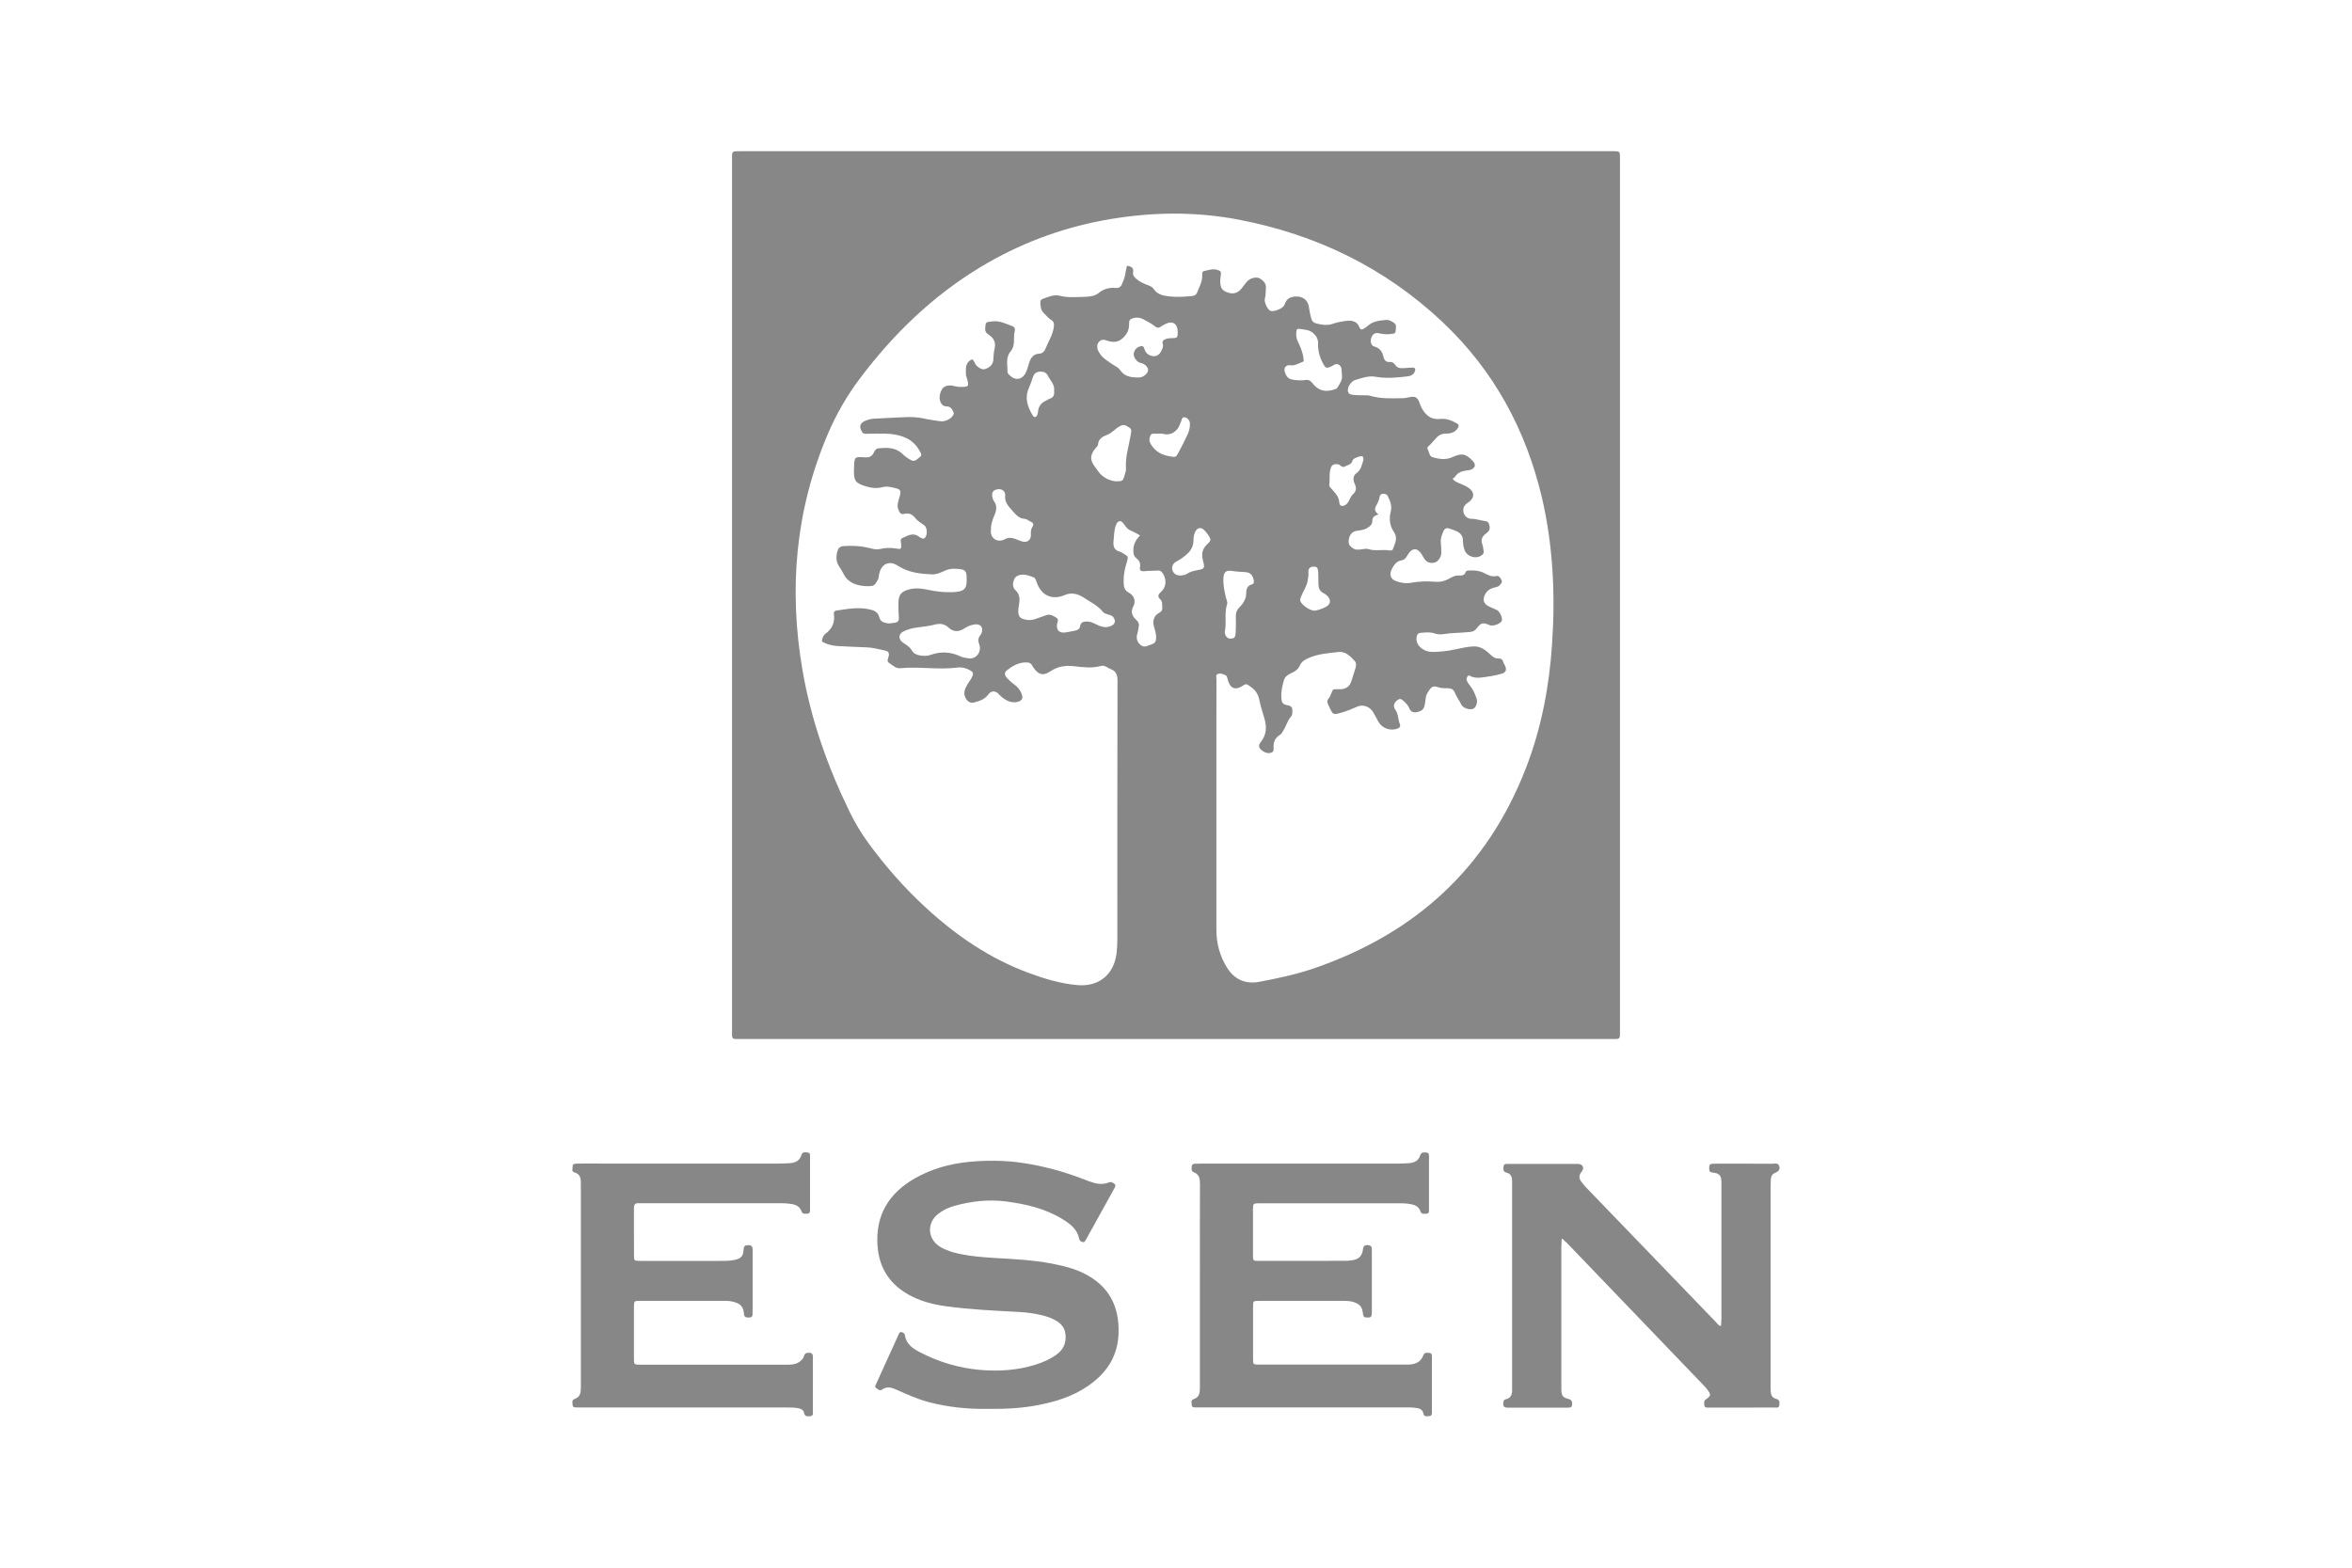 <svg xmlns="http://www.w3.org/2000/svg" xmlns:xlink="http://www.w3.org/1999/xlink" id="Capa_1" x="0px" y="0px" viewBox="0 0 300 200" style="enable-background:new 0 0 300 200;" xml:space="preserve"><style type="text/css">	.st0{fill:none;}	.st1{fill:#878787;}</style><g>	<path class="st1" d="M219.51,169.15c0.02-0.29,0.06-0.58,0.06-0.87c0-5.73,0-11.45,0-17.18c0-0.21,0.01-0.41-0.02-0.62  c-0.08-0.57-0.33-0.81-1.11-0.89c-0.37-0.04-0.43-0.21-0.43-0.5c0-0.31-0.01-0.61,0.42-0.62c0.18-0.01,0.35-0.01,0.53-0.01  c2.35,0,4.7-0.01,7.05,0.01c0.32,0,0.76-0.17,0.92,0.27c0.19,0.49-0.13,0.74-0.55,0.91c-0.33,0.13-0.48,0.42-0.51,0.77  c-0.02,0.29-0.03,0.59-0.03,0.88c0,8.48,0,16.97,0,25.45c0,0.23,0,0.47,0.01,0.7c0.02,0.48,0.17,0.89,0.68,1.01  c0.51,0.11,0.46,0.46,0.42,0.81c-0.04,0.4-0.38,0.3-0.62,0.3c-2.58,0.01-5.17,0.01-7.75,0.01c-0.23,0-0.47,0-0.7,0  c-0.21,0-0.45,0.01-0.48-0.27c-0.03-0.28-0.12-0.56,0.2-0.79c0.65-0.47,0.66-0.58,0.19-1.22c-0.14-0.19-0.3-0.36-0.46-0.53  c-5.81-6.06-11.63-12.12-17.44-18.17c-0.12-0.13-0.26-0.23-0.4-0.34c-0.03-0.12-0.12-0.2-0.23-0.2c-0.09,0-0.1,0.11-0.07,0.19  c-0.01,0.26-0.04,0.53-0.04,0.79c0,5.96,0,11.92,0,17.88c0,0.12,0,0.23,0,0.35c0.03,0.78,0.15,1.01,0.89,1.2  c0.42,0.11,0.5,0.31,0.49,0.68c-0.01,0.29-0.13,0.43-0.42,0.43c-0.09,0-0.18,0.01-0.26,0.01c-2.47,0-4.93,0-7.4,0  c-0.65,0-0.76-0.14-0.69-0.69c0.02-0.19,0.08-0.34,0.29-0.38c0.69-0.15,0.84-0.65,0.82-1.26c-0.01-0.21,0-0.41,0-0.62  c0-8.42,0-16.85,0-25.27c0-0.23,0-0.47,0-0.7c0-0.52-0.16-0.94-0.72-1.07c-0.45-0.11-0.4-0.44-0.38-0.76  c0.03-0.39,0.34-0.35,0.6-0.35c2.96-0.01,5.93-0.01,8.89,0c0.62,0,0.89,0.51,0.47,1.01c-0.46,0.56-0.27,0.96,0.07,1.4  c0.21,0.28,0.45,0.54,0.7,0.79c5.44,5.65,10.87,11.29,16.32,16.93c0.2,0.21,0.35,0.48,0.67,0.55c0,0,0.01,0.06,0.01,0.06  L219.51,169.15z"></path>	<path class="st1" d="M125.96,179.74c-2.42,0.03-5.01-0.19-7.56-0.88c-1.34-0.36-2.6-0.92-3.86-1.48c-0.67-0.3-1.34-0.63-2.07-0.08  c-0.26,0.19-0.49-0.08-0.7-0.21c-0.25-0.16-0.09-0.37-0.01-0.55c0.94-2.09,1.89-4.17,2.84-6.25c0.07-0.15,0.12-0.37,0.33-0.35  c0.24,0.02,0.45,0.15,0.49,0.42c0.18,1.13,1.02,1.69,1.91,2.15c2.42,1.26,5.01,2.03,7.72,2.26c2.38,0.2,4.75,0.05,7.06-0.68  c0.96-0.3,1.87-0.71,2.68-1.3c0.79-0.58,1.17-1.36,1.13-2.35c-0.04-0.8-0.37-1.4-1.03-1.84c-0.65-0.42-1.37-0.67-2.12-0.84  c-0.89-0.2-1.79-0.33-2.7-0.38c-3.13-0.17-6.28-0.3-9.39-0.73c-1.73-0.24-3.45-0.68-4.99-1.6c-2.32-1.37-3.56-3.4-3.76-6.1  c-0.28-3.92,1.44-6.73,4.78-8.63c2.12-1.21,4.44-1.85,6.86-2.09c2.28-0.22,4.58-0.21,6.85,0.13c2.65,0.39,5.22,1.09,7.71,2.05  c0.27,0.11,0.55,0.22,0.82,0.31c0.82,0.29,1.64,0.48,2.49,0.13c0.29-0.12,0.51,0.01,0.71,0.19c0.24,0.22,0.06,0.43-0.05,0.63  c-1.19,2.16-2.38,4.32-3.58,6.47c-0.1,0.17-0.18,0.39-0.45,0.31c-0.21-0.06-0.37-0.16-0.42-0.4c-0.23-1.21-1.1-1.88-2.07-2.48  c-2.22-1.39-4.7-1.95-7.24-2.29c-2.21-0.29-4.39-0.04-6.54,0.54c-0.77,0.21-1.49,0.54-2.12,1.03c-1.53,1.19-1.38,3.28,0.3,4.25  c0.77,0.45,1.61,0.7,2.48,0.88c1.47,0.3,2.96,0.42,4.46,0.51c2.43,0.14,4.87,0.26,7.26,0.72c1.38,0.27,2.75,0.59,4.03,1.22  c3.21,1.58,4.59,4.2,4.46,7.71c-0.09,2.52-1.17,4.5-3.09,6.07c-1.96,1.61-4.26,2.45-6.7,2.95  C130.68,179.64,128.42,179.77,125.96,179.74z"></path>	<path class="st1" d="M87.08,148.45c4.05,0,8.1,0,12.16,0c0.5,0,1-0.03,1.5-0.06c0.7-0.04,1.26-0.3,1.48-1.03  c0.14-0.45,0.48-0.35,0.79-0.33c0.33,0.02,0.31,0.3,0.31,0.53c0,2.26,0,4.52,0,6.78c0,0.24-0.01,0.5-0.34,0.49  c-0.27,0-0.6,0.12-0.74-0.28c-0.23-0.69-0.8-0.89-1.44-0.97c-0.38-0.05-0.76-0.08-1.14-0.08c-5.93,0-11.86,0-17.79,0  c-0.15,0-0.29,0.01-0.44,0c-0.42-0.02-0.57,0.19-0.57,0.59c0.01,2.06-0.01,4.11,0.01,6.17c0,0.58,0.05,0.6,0.8,0.6  c2.97,0.01,5.93,0,8.9,0c0.7,0,1.41,0.01,2.11-0.01c0.32-0.01,0.65-0.04,0.96-0.1c0.88-0.19,1.16-0.46,1.21-1.36  c0.03-0.46,0.22-0.53,0.59-0.54c0.43-0.01,0.56,0.2,0.56,0.59c0,2.38,0,4.76,0,7.13c0,0.35,0,0.7-0.01,1.06  c0,0.27-0.09,0.46-0.41,0.45c-0.29-0.01-0.61,0.06-0.67-0.37c-0.02-0.17-0.04-0.35-0.08-0.52c-0.11-0.46-0.38-0.78-0.83-0.96  c-0.44-0.18-0.9-0.27-1.37-0.27c-3.67,0-7.34-0.01-11.01,0c-0.73,0-0.75,0.02-0.76,0.74c-0.01,2.2-0.01,4.4,0,6.61  c0,0.77,0.02,0.79,0.79,0.79c3.05,0.01,6.11,0,9.16,0c3.2,0,6.4,0,9.6,0c0.47,0,0.94-0.01,1.37-0.25c0.37-0.21,0.68-0.48,0.79-0.9  c0.08-0.29,0.26-0.35,0.52-0.37c0.39-0.02,0.61,0.1,0.6,0.54c-0.02,0.59,0,1.17,0,1.76c0,1.7,0,3.41-0.01,5.11  c0,0.27,0.11,0.63-0.34,0.68c-0.37,0.04-0.7,0.05-0.79-0.45c-0.07-0.35-0.36-0.49-0.71-0.56c-0.52-0.11-1.05-0.1-1.58-0.1  c-8.63,0-17.27,0-25.9,0c-0.26,0-0.53,0.01-0.79-0.01c-0.23-0.01-0.51,0.04-0.53-0.31c-0.01-0.27-0.15-0.63,0.24-0.76  c0.74-0.25,0.81-0.82,0.81-1.48c-0.01-5.49-0.01-10.98,0-16.47c0-3.17-0.01-6.34,0-9.51c0-0.65-0.04-1.24-0.82-1.45  c-0.41-0.11-0.22-0.49-0.23-0.75c-0.02-0.32,0.24-0.36,0.48-0.37c0.26-0.01,0.53-0.01,0.79-0.01  C78.57,148.45,82.82,148.45,87.08,148.45z"></path>	<path class="st1" d="M165.99,148.45c4.08,0,8.16,0,12.24,0c0.5,0,1-0.03,1.49-0.06c0.66-0.04,1.21-0.3,1.42-0.98  c0.14-0.44,0.45-0.39,0.77-0.38c0.39,0.02,0.36,0.32,0.36,0.58c0,2.23,0,4.46,0,6.69c0,0.22,0.04,0.52-0.3,0.53  c-0.3,0.01-0.65,0.14-0.8-0.31c-0.2-0.61-0.72-0.81-1.29-0.91c-0.44-0.08-0.87-0.1-1.32-0.1c-5.9,0-11.8,0-17.7,0  c-0.12,0-0.24,0-0.35,0c-0.65,0.03-0.68,0.04-0.69,0.72c-0.01,1.97-0.01,3.93,0,5.9c0,0.72,0.02,0.73,0.75,0.73  c3.7,0,7.4,0,11.1-0.01c0.26,0,0.53-0.04,0.79-0.07c0.79-0.1,1.27-0.5,1.38-1.34c0.06-0.54,0.28-0.65,0.76-0.58  c0.25,0.04,0.36,0.17,0.37,0.41c0.01,0.18,0.01,0.35,0.01,0.53c0,2.47,0,4.93,0,7.4c0,0.15-0.01,0.29-0.01,0.44  c0,0.28-0.11,0.45-0.41,0.44c-0.28-0.01-0.62,0.08-0.69-0.35c-0.07-0.5-0.12-1.01-0.59-1.32c-0.53-0.36-1.14-0.45-1.77-0.45  c-3.64,0-7.28-0.01-10.92,0c-0.74,0-0.76,0.02-0.76,0.72c-0.01,2.23-0.01,4.46,0,6.69c0,0.7,0.02,0.72,0.76,0.72  c6.31,0,12.62,0,18.94,0c0.92,0,1.68-0.26,2.03-1.21c0.14-0.38,0.46-0.3,0.74-0.28c0.39,0.02,0.34,0.34,0.34,0.59  c0.01,2.05,0,4.11,0,6.16c0,0.26,0,0.53,0,0.79c0,0.24,0.01,0.5-0.33,0.52c-0.28,0.01-0.65,0.13-0.73-0.27  c-0.14-0.69-0.67-0.75-1.2-0.8c-0.5-0.05-1-0.04-1.5-0.04c-8.51,0-17.03,0-25.54,0c-0.26,0-0.53,0.01-0.79,0  c-0.23-0.01-0.52,0.04-0.54-0.29c-0.02-0.27-0.15-0.64,0.23-0.76c0.8-0.26,0.81-0.89,0.81-1.56c-0.01-4.9,0-9.8,0-14.71  c0-3.73-0.01-7.46,0.01-11.18c0-0.66-0.08-1.23-0.79-1.5c-0.37-0.14-0.28-0.47-0.26-0.76c0.03-0.32,0.29-0.32,0.53-0.33  c0.23-0.01,0.47-0.01,0.7-0.01C157.48,148.45,161.73,148.45,165.99,148.45z"></path>	<path class="st1" d="M206.63,20.55c0-1.38,0.11-1.26-1.3-1.26c-36.88,0-73.76,0-110.64,0c-1.47,0-1.32-0.12-1.32,1.34  c0,36.85,0,73.69,0,110.54c0,1.57-0.16,1.38,1.35,1.38c18.41,0,36.82,0,55.23,0c18.47,0,36.94,0,55.41,0  c1.39,0,1.27,0.16,1.27-1.28C206.63,94.36,206.63,57.46,206.63,20.55z M147.99,76.46c0.32,0.3,0.23,0.7,0.26,1.08  c0.04,0.46-0.31,0.58-0.6,0.77c-0.48,0.33-0.66,0.98-0.45,1.65c0.14,0.45,0.26,0.89,0.27,1.37c0.01,0.44-0.14,0.74-0.57,0.87  c-0.46,0.14-0.92,0.49-1.4,0.1c-0.47-0.39-0.62-0.9-0.42-1.5c0.09-0.28,0.11-0.57,0.17-0.86c0.07-0.35-0.03-0.6-0.31-0.85  c-0.56-0.49-0.76-1.06-0.36-1.79c0.31-0.57,0.08-1.33-0.54-1.65c-0.64-0.33-0.71-0.81-0.72-1.44c-0.02-0.87,0.15-1.68,0.41-2.5  c0.22-0.7,0.18-0.73-0.47-1.11c-0.13-0.07-0.25-0.18-0.39-0.21c-0.82-0.19-0.91-0.76-0.83-1.47c0.08-0.7,0.05-1.41,0.36-2.07  c0.21-0.43,0.59-0.48,0.86-0.11c0.59,0.8,0.59,0.79,1.35,1.13c0.24,0.11,0.46,0.24,0.8,0.43c-0.53,0.58-0.85,1.14-0.85,1.87  c0,0.4,0.02,0.75,0.36,1.02c0.36,0.29,0.59,0.63,0.49,1.14c-0.08,0.41,0.1,0.58,0.54,0.54c0.55-0.06,1.11-0.04,1.67-0.08  c0.38-0.03,0.59,0.15,0.76,0.46c0.44,0.78,0.36,1.7-0.31,2.28C147.71,75.85,147.62,76.11,147.99,76.46z M134.77,78.83  c-0.38-0.24-0.78-0.53-1.31-0.35c-0.5,0.17-0.99,0.35-1.49,0.52c-0.45,0.15-0.87,0.12-1.29,0.02c-0.65-0.15-0.84-0.46-0.79-1.3  c0.02-0.13,0.05-0.42,0.1-0.71c0.11-0.64,0.06-1.22-0.45-1.7c-0.44-0.4-0.37-0.95-0.19-1.39c0.16-0.4,0.6-0.6,1.09-0.61  c0.49-0.01,0.91,0.17,1.36,0.33c0.26,0.09,0.31,0.31,0.39,0.54c0.63,1.92,2.11,2.39,3.62,1.73c0.82-0.36,1.7-0.16,2.42,0.33  c0.84,0.57,1.8,1,2.45,1.82c0.19,0.24,0.51,0.27,0.78,0.37c0.19,0.07,0.4,0.11,0.53,0.29c0.39,0.52,0.24,0.95-0.38,1.18  c-0.75,0.28-1.38-0.05-2.01-0.35c-0.33-0.16-0.63-0.26-1-0.26c-0.43,0-0.75,0.11-0.83,0.59c-0.06,0.38-0.33,0.52-0.68,0.58  c-0.4,0.07-0.8,0.18-1.21,0.23c-0.79,0.08-1.13-0.28-1.06-1.03C134.87,79.37,135.08,79.02,134.77,78.83z M126.77,63.92  c-0.1-0.14-0.15-0.32-0.19-0.49c-0.14-0.62,0.1-0.94,0.74-1.02c0.49-0.06,0.95,0.29,0.89,0.81c-0.08,0.81,0.37,1.33,0.84,1.84  c0.46,0.51,0.87,1.1,1.69,1.14c0.24,0.01,0.45,0.24,0.7,0.34c0.37,0.14,0.44,0.38,0.24,0.68c-0.2,0.32-0.21,0.65-0.19,1.01  c0.03,0.68-0.49,1.05-1.15,0.84c-0.31-0.1-0.6-0.24-0.9-0.34c-0.43-0.14-0.83-0.18-1.26,0.06c-0.97,0.53-1.96-0.17-1.78-1.21  c-0.03-0.66,0.2-1.3,0.47-1.92C127.12,65.05,127.19,64.48,126.77,63.92z M133.87,50.87c-0.14,0.04-0.25,0.16-0.38,0.21  c-0.65,0.27-1.04,0.73-1.09,1.45c-0.01,0.12-0.04,0.23-0.08,0.34c-0.05,0.13-0.09,0.29-0.25,0.33c-0.17,0.04-0.27-0.09-0.35-0.21  c-0.66-1.09-1.05-2.22-0.49-3.48c0.2-0.45,0.37-0.92,0.52-1.4c0.15-0.46,0.45-0.67,0.9-0.7c0.44-0.02,0.8,0.1,1.02,0.54  c0.3,0.62,0.9,1.11,0.78,1.91C134.51,50.33,134.41,50.72,133.87,50.87z M148.31,43.89c0.1,0.35-0.06,0.62-0.2,0.91  c-0.2,0.42-0.55,0.66-0.97,0.64c-0.44-0.02-0.84-0.24-1.07-0.66c-0.15-0.27-0.09-0.76-0.66-0.59c-0.42,0.13-0.74,0.46-0.8,0.93  c-0.06,0.47,0.42,1.11,0.91,1.19c0.51,0.09,0.98,0.58,0.92,0.96c-0.06,0.4-0.61,0.85-1.06,0.88c-0.12,0.01-0.23,0-0.45,0  c-0.74-0.02-1.53-0.14-2.05-0.93c-0.23-0.35-0.64-0.5-0.98-0.74c-0.53-0.37-1.1-0.68-1.5-1.21c-0.17-0.23-0.34-0.47-0.41-0.77  c-0.08-0.37-0.04-0.67,0.26-0.96c0.29-0.27,0.57-0.21,0.89-0.1c1.12,0.36,1.75,0.18,2.44-0.71c0.33-0.43,0.47-0.96,0.44-1.49  c-0.02-0.43,0.18-0.55,0.52-0.65c0.45-0.13,0.87-0.08,1.27,0.13c0.52,0.28,1.04,0.54,1.5,0.91c0.27,0.22,0.51,0.23,0.79,0.03  c0.19-0.14,0.4-0.25,0.61-0.35c0.85-0.41,1.48-0.01,1.51,0.96c0,0.15,0,0.29-0.01,0.44c-0.01,0.29-0.15,0.42-0.44,0.42  c-0.35,0-0.7,0.01-1.04,0.11C148.4,43.36,148.2,43.52,148.31,43.89z M140.05,56.74c0.06-0.79,0.58-1.04,1.22-1.29  c0.6-0.23,1-0.8,1.59-1.09c0.27-0.13,0.51-0.21,0.82-0.03c0.69,0.39,0.68,0.41,0.53,1.25c-0.24,1.38-0.69,2.73-0.59,4.16  c0.02,0.33-0.1,0.64-0.19,0.94c-0.21,0.71-0.25,0.73-1.21,0.72c-0.73-0.11-1.57-0.46-2.15-1.28c-0.14-0.19-0.27-0.39-0.41-0.57  c-0.65-0.8-0.64-1.51,0.04-2.32C139.83,57.07,140.03,56.91,140.05,56.74z M146.8,56.69c-0.23-0.37-0.24-0.7-0.09-1.07  c0.16-0.42,0.53-0.27,0.83-0.29c0.2-0.02,0.41,0,0.72,0c0.7,0.2,1.4,0.06,1.94-0.63c0.23-0.29,0.3-0.63,0.45-0.94  c0.1-0.21,0.07-0.57,0.46-0.52c0.36,0.05,0.66,0.43,0.67,0.78c0.01,0.48-0.09,0.94-0.28,1.36c-0.37,0.8-0.77,1.58-1.18,2.35  c-0.34,0.63-0.35,0.61-1.1,0.49C148.19,58.05,147.36,57.61,146.8,56.69z M153.97,69.44c-0.72,0.66-0.72,1.4-0.49,2.24  c0.2,0.75,0.13,0.9-0.59,1.03c-0.56,0.09-1.07,0.2-1.55,0.53c-0.22,0.15-0.56,0.14-0.78,0.19c-0.57-0.02-0.91-0.28-1.03-0.75  c-0.1-0.4,0.09-0.83,0.56-1.07c0.53-0.27,0.99-0.61,1.42-1.02c0.48-0.46,0.7-1,0.72-1.64c0.01-0.36,0.04-0.7,0.18-1.03  c0.28-0.64,0.81-0.73,1.27-0.21c0.14,0.15,0.27,0.31,0.39,0.48C154.49,68.81,154.53,68.93,153.97,69.44z M197.97,82.16  c-0.36,5.42-1.36,10.71-3.32,15.79c-4.94,12.8-14.13,21.13-27,25.57c-2.28,0.79-4.63,1.28-6.99,1.73c-1.77,0.34-3.19-0.26-4.15-1.8  c-0.93-1.48-1.36-3.11-1.36-4.85c0-8.66,0-17.32,0-25.99c0-1.97,0-3.93,0.01-5.9c0-0.25-0.13-0.6,0.16-0.72  c0.33-0.14,0.69,0.01,1.01,0.16c0.15,0.07,0.18,0.22,0.22,0.36c0.05,0.17,0.09,0.34,0.15,0.51c0.3,0.8,0.89,1.01,1.62,0.58  c0.73-0.43,0.57-0.42,1.29,0.08c0.59,0.42,0.89,0.95,1.03,1.66c0.16,0.8,0.43,1.57,0.65,2.36c0.29,1.04,0.26,2.03-0.44,2.92  c-0.25,0.32-0.41,0.63-0.03,1c0.44,0.42,1,0.59,1.42,0.36c0.23-0.12,0.22-0.34,0.21-0.54c-0.05-0.73,0.17-1.31,0.84-1.71  c0.18-0.11,0.29-0.36,0.42-0.56c0.36-0.56,0.5-1.24,0.97-1.76c0.18-0.19,0.16-0.49,0.17-0.76c0-0.38-0.15-0.58-0.55-0.66  c-0.7-0.14-0.81-0.28-0.86-0.98c-0.06-0.77,0.12-1.52,0.33-2.25c0.14-0.47,0.58-0.74,1.01-0.92c0.49-0.2,0.84-0.53,1.05-1  c0.21-0.46,0.6-0.66,1.04-0.87c1.23-0.56,2.56-0.64,3.86-0.79c0.88-0.1,1.51,0.53,2.06,1.14c0.22,0.24,0.21,0.6,0.1,0.93  c-0.18,0.56-0.35,1.12-0.53,1.68c-0.22,0.67-0.71,0.98-1.39,1c-0.21,0.01-0.41-0.01-0.62,0c-0.11,0.01-0.29,0.01-0.33,0.08  c-0.21,0.34-0.27,0.76-0.55,1.09c-0.31,0.36-0.11,0.69,0.06,1.05c0.52,1.1,0.49,1.07,1.66,0.74c0.65-0.19,1.27-0.44,1.88-0.72  c0.8-0.37,1.73,0,2.14,0.79c0.2,0.39,0.41,0.78,0.63,1.16c0.49,0.81,1.49,1.15,2.37,0.85c0.29-0.1,0.47-0.29,0.34-0.59  c-0.24-0.59-0.17-1.27-0.57-1.83c-0.26-0.36-0.25-0.77,0.12-1.11c0.39-0.35,0.56-0.36,0.96,0.02c0.28,0.26,0.55,0.53,0.7,0.9  c0.17,0.42,0.48,0.58,0.91,0.5c0.48-0.09,0.92-0.27,1.03-0.81c0.07-0.32,0.11-0.64,0.15-0.96c0.04-0.33,0.16-0.62,0.35-0.89  c0.45-0.67,0.59-0.74,1.38-0.49c0.35,0.11,0.7,0.09,1.04,0.09c0.45,0,0.77,0.11,0.96,0.59c0.2,0.51,0.56,0.96,0.79,1.47  c0.2,0.46,1.05,0.75,1.52,0.57c0.36-0.13,0.63-0.81,0.45-1.31c-0.2-0.58-0.43-1.15-0.83-1.64c-0.15-0.18-0.29-0.37-0.39-0.58  c-0.11-0.23-0.06-0.48,0.11-0.66c0.15-0.16,0.32,0.03,0.48,0.09c0.4,0.14,0.79,0.16,1.21,0.11c0.87-0.11,1.75-0.23,2.59-0.48  c0.56-0.16,0.7-0.47,0.48-0.99c-0.08-0.19-0.21-0.36-0.26-0.55c-0.09-0.3-0.25-0.42-0.57-0.41c-0.45,0.02-0.74-0.19-1.09-0.53  c-0.58-0.54-1.22-1.08-2.21-1.01c-1.3,0.09-2.53,0.52-3.82,0.63c-0.53,0.04-1.06,0.1-1.58,0.06c-0.84-0.07-1.89-0.76-1.78-1.8  c0.04-0.36,0.15-0.6,0.57-0.63c0.59-0.04,1.17-0.12,1.74,0.08c0.34,0.12,0.7,0.15,1.04,0.1c1.16-0.19,2.34-0.16,3.51-0.29  c0.34-0.04,0.58-0.15,0.8-0.44c0.62-0.78,0.76-0.79,1.72-0.41c0.4,0.16,1.37-0.21,1.5-0.58c0.12-0.31-0.25-1.18-0.6-1.35  c-0.34-0.17-0.7-0.3-1.04-0.47c-0.68-0.33-0.84-0.83-0.51-1.51c0.24-0.49,0.64-0.75,1.14-0.89c0.25-0.07,0.53-0.08,0.72-0.3  c0.17-0.19,0.41-0.39,0.25-0.68c-0.14-0.25-0.29-0.57-0.65-0.5c-0.6,0.13-1.06-0.12-1.56-0.38c-0.55-0.29-1.18-0.35-1.8-0.33  c-0.21,0.01-0.49-0.01-0.55,0.19c-0.17,0.5-0.56,0.46-0.94,0.45c-0.47-0.01-0.85,0.22-1.23,0.43c-0.55,0.31-1.11,0.43-1.76,0.37  c-0.99-0.08-1.99-0.06-2.98,0.12c-0.68,0.13-1.35,0.03-1.99-0.2c-0.63-0.22-0.87-0.78-0.6-1.38c0.27-0.6,0.6-1.16,1.33-1.28  c0.48-0.08,0.63-0.49,0.85-0.82c0.52-0.79,1.16-0.78,1.68,0.03c0.09,0.15,0.17,0.31,0.27,0.46c0.36,0.6,0.79,0.78,1.46,0.6  c0.36-0.09,0.77-0.67,0.79-1.17c0.01-0.44-0.01-0.88-0.06-1.32c-0.06-0.55,0.13-1.04,0.35-1.52c0.14-0.31,0.39-0.43,0.72-0.31  c0.31,0.1,0.62,0.2,0.91,0.33c0.52,0.23,0.85,0.6,0.84,1.21c0,0.41,0.07,0.82,0.21,1.21c0.33,0.89,1.57,1.21,2.27,0.59  c0.15-0.13,0.19-0.29,0.16-0.47c-0.05-0.29-0.07-0.59-0.17-0.86c-0.22-0.6-0.02-1,0.46-1.36c0.5-0.37,0.57-0.64,0.41-1.19  c-0.07-0.24-0.19-0.38-0.48-0.41c-0.6-0.06-1.17-0.29-1.8-0.29c-0.51,0-0.91-0.41-0.99-0.85c-0.1-0.52,0.08-0.87,0.53-1.18  c0.99-0.66,0.93-1.47-0.11-2.07c-0.3-0.18-0.64-0.28-0.96-0.44c-0.28-0.14-0.62-0.21-0.84-0.58c0.13-0.1,0.25-0.16,0.31-0.25  c0.36-0.58,0.93-0.73,1.55-0.81c0.17-0.02,0.36-0.04,0.51-0.11c0.53-0.23,0.61-0.64,0.21-1.07c-0.92-0.98-1.44-1.05-2.63-0.5  c-0.8,0.37-1.67,0.25-2.49,0.01c-0.46-0.13-0.44-0.66-0.64-1c-0.17-0.29,0.17-0.45,0.34-0.64c0.23-0.26,0.48-0.51,0.71-0.78  c0.34-0.4,0.73-0.6,1.29-0.6c0.58,0,1.16-0.15,1.51-0.72c0.15-0.25,0.13-0.43-0.13-0.58c-0.65-0.37-1.35-0.66-2.09-0.57  c-1.18,0.13-1.86-0.42-2.4-1.39c-0.27-0.48-0.33-1.19-0.8-1.38c-0.43-0.18-1.02,0.11-1.55,0.12c-1.44,0.03-2.88,0.1-4.29-0.32  c-0.25-0.07-0.52-0.04-0.79-0.05c-0.35-0.01-0.71,0.01-1.06-0.03c-0.34-0.03-0.8-0.03-0.9-0.41c-0.09-0.35,0.04-0.75,0.31-1.06  c0.16-0.18,0.32-0.36,0.55-0.43c0.87-0.25,1.7-0.6,2.66-0.43c1.37,0.24,2.75,0.11,4.12-0.06c0.43-0.05,0.72-0.25,0.88-0.63  c0.12-0.27,0.03-0.48-0.29-0.48c-0.38,0-0.76,0.05-1.14,0.07c-0.43,0.03-0.82-0.01-1.08-0.42c-0.15-0.23-0.38-0.4-0.66-0.37  c-0.55,0.07-0.76-0.29-0.85-0.7c-0.15-0.66-0.48-1.08-1.16-1.27c-0.41-0.12-0.54-0.61-0.38-1.1c0.14-0.45,0.47-0.69,0.92-0.6  c0.52,0.11,1.04,0.19,1.57,0.1c0.25-0.04,0.59,0.01,0.61-0.36c0.02-0.36,0.19-0.79-0.2-1.06c-0.31-0.21-0.64-0.41-1.06-0.37  c-0.82,0.09-1.64,0.15-2.29,0.76c-0.13,0.12-0.29,0.2-0.43,0.31c-0.26,0.2-0.49,0.21-0.63-0.12c-0.39-0.97-1.19-0.9-1.99-0.79  c-0.46,0.07-0.93,0.17-1.37,0.32c-0.73,0.26-1.44,0.15-2.16-0.04c-0.33-0.09-0.5-0.25-0.6-0.56c-0.16-0.51-0.25-1.02-0.33-1.55  c-0.13-0.9-0.82-1.37-1.7-1.32c-0.75,0.04-1.18,0.34-1.41,1.05c-0.16,0.47-1.34,0.94-1.79,0.78c-0.36-0.13-0.84-1.12-0.71-1.57  c0.13-0.43,0.09-0.87,0.13-1.31c0.06-0.63-0.33-0.99-0.79-1.26c-0.43-0.25-1.23-0.03-1.59,0.37c-0.25,0.29-0.48,0.59-0.71,0.9  c-0.47,0.6-1.07,0.78-1.78,0.53c-0.73-0.25-0.96-0.61-0.95-1.48c0-0.2,0.02-0.41,0.05-0.61c0.09-0.56,0.04-0.67-0.47-0.81  c-0.56-0.16-1.1,0.05-1.64,0.16c-0.26,0.05-0.25,0.31-0.24,0.51c0.03,0.8-0.35,1.47-0.63,2.18c-0.12,0.31-0.3,0.46-0.64,0.49  c-1,0.12-1.99,0.16-2.99,0.05c-0.78-0.09-1.5-0.26-1.97-0.98c-0.2-0.31-0.58-0.39-0.9-0.52c-0.46-0.19-0.91-0.4-1.29-0.74  c-0.26-0.23-0.46-0.46-0.4-0.82c0.1-0.58-0.22-0.78-0.79-0.83c-0.08,0.41-0.18,0.82-0.25,1.24c-0.06,0.35-0.22,0.67-0.34,1  c-0.15,0.42-0.4,0.62-0.85,0.58c-0.81-0.07-1.51,0.1-2.19,0.66c-0.5,0.41-1.26,0.47-1.93,0.48c-1,0.02-2,0.11-2.98-0.14  c-0.81-0.2-1.49,0.15-2.21,0.4c-0.23,0.08-0.3,0.25-0.29,0.48c0.02,0.47,0.04,0.93,0.42,1.3c0.32,0.3,0.58,0.67,0.96,0.9  c0.38,0.23,0.39,0.51,0.33,0.96c-0.14,0.99-0.7,1.79-1.04,2.68c-0.14,0.36-0.39,0.65-0.85,0.67c-0.69,0.03-1.01,0.5-1.22,1.07  c-0.15,0.41-0.23,0.86-0.41,1.25c-0.47,1.04-1.41,1.18-2.18,0.35c-0.08-0.08-0.19-0.19-0.19-0.28c0-0.92-0.28-1.9,0.4-2.71  c0.33-0.39,0.4-0.84,0.42-1.31c0.02-0.41-0.03-0.83,0.09-1.23c0.09-0.31-0.02-0.55-0.29-0.65c-0.9-0.34-1.78-0.8-2.79-0.58  c-0.25,0.05-0.6,0-0.63,0.35c-0.04,0.39-0.18,0.82,0.19,1.16c0.09,0.08,0.18,0.15,0.28,0.21c0.64,0.43,0.84,1.02,0.67,1.76  c-0.1,0.43-0.14,0.87-0.15,1.31c-0.01,0.61-0.41,1.06-1.1,1.27c-0.32,0.1-0.89-0.2-1.17-0.61c-0.14-0.21-0.18-0.5-0.46-0.64  c-0.93,0.43-0.78,1.26-0.76,2.05c0,0.08,0.05,0.17,0.08,0.25c0.35,1.2,0.32,1.23-0.98,1.21c-0.3-0.01-0.57-0.12-0.86-0.16  c-0.57-0.1-1.11,0.1-1.31,0.47c-0.42,0.75-0.39,1.49,0.04,1.97c0.18,0.2,0.42,0.2,0.65,0.22c0.47,0.03,0.62,0.39,0.79,0.74  c0.05,0.11,0.03,0.22-0.03,0.33c-0.29,0.54-1.06,0.91-1.7,0.81c-0.7-0.11-1.4-0.19-2.08-0.35c-1.43-0.32-2.87-0.12-4.3-0.08  c-0.65,0.02-1.29,0.09-1.93,0.1c-0.39,0.01-0.75,0.09-1.11,0.23c-0.8,0.3-0.96,0.81-0.49,1.51c0.17,0.25,0.41,0.19,0.63,0.19  c0.97,0.01,1.95-0.07,2.91,0.02c1.57,0.15,2.98,0.68,3.78,2.19c0.13,0.24,0.38,0.52,0.01,0.77c-0.34,0.23-0.6,0.68-1.14,0.37  c-0.39-0.22-0.74-0.45-1.06-0.77c-0.89-0.86-2-0.84-3.12-0.71c-0.3,0.04-0.43,0.31-0.54,0.54c-0.24,0.49-0.59,0.63-1.13,0.6  c-1.34-0.1-1.35-0.07-1.39,1.28c-0.01,0.21-0.02,0.41-0.02,0.62c0.04,1.13,0.25,1.36,1.32,1.73c0.77,0.27,1.54,0.38,2.33,0.17  c0.57-0.15,1.11,0,1.65,0.13c0.66,0.15,0.73,0.34,0.55,1.02c-0.15,0.59-0.44,1.15-0.15,1.79c0.15,0.33,0.29,0.58,0.69,0.47  c0.66-0.17,1.09,0.08,1.5,0.6c0.28,0.36,0.73,0.58,1.1,0.87c0.4,0.32,0.41,1.31,0.03,1.62c-0.1,0.08-0.21,0.09-0.33,0.03  c-0.13-0.06-0.28-0.11-0.39-0.2c-0.76-0.6-1.44-0.13-2.12,0.17c-0.32,0.14-0.18,0.45-0.16,0.71c0.04,0.7,0.04,0.74-0.64,0.62  c-0.71-0.12-1.41-0.09-2.09,0.07c-0.49,0.11-0.93-0.04-1.38-0.15c-1.06-0.25-2.13-0.31-3.22-0.23c-0.5,0.04-0.68,0.24-0.81,0.72  c-0.18,0.7-0.15,1.32,0.26,1.92c0.2,0.29,0.39,0.59,0.54,0.91c0.66,1.4,2.37,1.66,3.56,1.54c0.49-0.05,0.62-0.5,0.83-0.84  c0.09-0.14,0.09-0.34,0.12-0.51c0.21-1.43,1.26-2,2.46-1.21c1.33,0.86,2.8,1.01,4.29,1.08c0.62,0.03,1.2-0.27,1.76-0.51  c0.63-0.27,1.26-0.23,1.9-0.15c0.56,0.07,0.74,0.3,0.77,0.88c0.1,1.61-0.19,1.99-1.81,2.05c-1.02,0.04-2.05-0.08-3.05-0.29  c-0.81-0.17-1.61-0.29-2.44-0.07c-0.99,0.26-1.35,0.63-1.39,1.63c-0.02,0.64,0,1.29,0.05,1.93c0.04,0.45-0.14,0.66-0.56,0.71  c-0.32,0.04-0.63,0.11-0.96,0.05c-0.48-0.08-0.85-0.26-0.97-0.75c-0.17-0.67-0.62-0.88-1.26-1.02c-1.42-0.31-2.8-0.05-4.18,0.15  c-0.25,0.04-0.4,0.17-0.36,0.41c0.16,1.08-0.19,1.92-1.09,2.57c-0.26,0.19-0.41,0.57-0.43,0.97c0.61,0.37,1.28,0.54,1.99,0.58  c1.23,0.05,2.46,0.14,3.7,0.17c0.8,0.02,1.56,0.24,2.34,0.4c0.38,0.08,0.56,0.23,0.5,0.66c-0.04,0.3-0.32,0.68,0,0.9  c0.45,0.3,0.9,0.76,1.46,0.7c2.43-0.23,4.87,0.23,7.3-0.08c0.61-0.08,1.15,0.08,1.68,0.39c0.28,0.16,0.35,0.36,0.24,0.66  c-0.13,0.37-0.38,0.66-0.58,0.98c-0.33,0.56-0.66,1.12-0.33,1.81c0.22,0.47,0.61,0.75,1.11,0.61c0.67-0.18,1.34-0.37,1.8-1.01  c0.38-0.53,0.94-0.52,1.39-0.01c0.26,0.29,0.56,0.52,0.89,0.71c0.71,0.42,1.7,0.37,2.02-0.11c0.22-0.32-0.21-1.28-0.79-1.72  c-0.4-0.3-0.78-0.62-1.12-0.99c-0.33-0.36-0.36-0.69,0-0.98c0.7-0.55,1.46-0.98,2.39-1c0.39-0.01,0.69,0.08,0.86,0.46  c0.02,0.05,0.06,0.1,0.09,0.15c0.77,1.14,1.42,1.04,2.23,0.51c0.96-0.64,1.91-0.75,3-0.63c1.13,0.13,2.28,0.28,3.41-0.04  c0.49-0.14,0.82,0.25,1.22,0.39c0.71,0.26,0.9,0.73,0.9,1.48c-0.03,10.98-0.02,21.96-0.02,32.94c0,0.62-0.03,1.23-0.1,1.85  c-0.33,2.72-2.27,4.3-5,4.06c-2.18-0.19-4.25-0.83-6.28-1.58c-4.92-1.83-9.16-4.73-13-8.26c-2.74-2.51-5.18-5.28-7.37-8.28  c-0.91-1.24-1.69-2.54-2.36-3.91c-2.83-5.78-4.96-11.79-6.05-18.15c-1.78-10.34-0.91-20.4,3.22-30.1c1.08-2.55,2.46-4.93,4.13-7.15  c4.25-5.64,9.24-10.47,15.3-14.14c4.9-2.96,10.17-4.97,15.8-6.01c5.71-1.05,11.44-1.17,17.16-0.08c9.9,1.89,18.65,6.12,26.01,13.05  c6.56,6.18,10.67,13.77,12.72,22.52C198.11,69.72,198.39,75.92,197.97,82.16z M156.51,77.11c0.09-0.26-0.04-0.51-0.11-0.77  c-0.22-0.85-0.4-1.71-0.35-2.6c0.04-0.81,0.38-1.03,1.18-0.89c0.54,0.09,1.1,0.1,1.65,0.14c0.62,0.05,0.91,0.41,1.03,1  c0.06,0.28,0.04,0.48-0.23,0.56c-0.63,0.19-0.72,0.63-0.73,1.21c-0.01,0.7-0.41,1.28-0.89,1.76c-0.31,0.32-0.44,0.66-0.43,1.1  c0.02,0.7,0.02,1.41-0.02,2.11c-0.03,0.62-0.19,0.75-0.73,0.74c-0.36-0.01-0.66-0.4-0.66-0.85  C156.49,79.45,156.13,78.25,156.51,77.11z M166.26,45.77c-0.07-0.78-0.37-1.48-0.7-2.16c-0.17-0.36-0.25-0.71-0.23-1.1  c0.03-0.55,0.11-0.62,0.63-0.53c0.2,0.03,0.4,0.08,0.6,0.1c0.82,0.08,1.59,0.85,1.56,1.69c-0.04,0.98,0.22,1.86,0.68,2.69  c0.27,0.5,0.39,0.54,0.9,0.34c0.36-0.15,0.7-0.55,1.13-0.23c0.41,0.3,0.26,0.8,0.33,1.22c0.12,0.65-0.26,1.13-0.55,1.63  c-0.09,0.16-0.26,0.22-0.43,0.27c-1.17,0.38-2.03,0.15-2.79-0.82c-0.25-0.32-0.51-0.45-0.9-0.39c-0.41,0.07-0.82,0.05-1.23,0.01  c-0.84-0.07-1.14-0.29-1.39-1.06c-0.16-0.5,0.17-0.91,0.7-0.83c0.59,0.09,1.06-0.25,1.57-0.43  C166.37,46.1,166.28,45.95,166.26,45.77z M175.56,64.46c0.2-0.33,0.33-0.68,0.41-1.06c0.05-0.25,0.19-0.41,0.48-0.41  c0.25,0,0.44,0.07,0.57,0.32c0.31,0.63,0.56,1.23,0.36,2c-0.22,0.86-0.11,1.8,0.4,2.53c0.58,0.83,0.13,1.48-0.11,2.2  c-0.07,0.22-0.26,0.21-0.44,0.18c-0.89-0.15-1.8,0.12-2.7-0.17c-0.34-0.11-0.75,0.05-1.13,0.06c-0.23,0.01-0.45,0.04-0.68-0.08  c-0.59-0.33-0.76-0.61-0.68-1.18c0.1-0.68,0.47-1.08,1.12-1.15c0.44-0.05,0.86-0.11,1.25-0.35c0.36-0.21,0.63-0.48,0.63-0.88  c-0.01-0.46,0.23-0.68,0.8-0.84C175.26,65.23,175.33,64.85,175.56,64.46z M173.76,59.15c-0.13,0.47-0.3,0.91-0.76,1.23  c-0.47,0.33-0.41,0.91-0.2,1.36c0.25,0.54,0.19,0.95-0.24,1.33c-0.4,0.35-0.42,0.95-0.87,1.29c-0.42,0.31-0.83,0.25-0.86-0.27  c-0.06-0.84-0.64-1.3-1.11-1.86c-0.1-0.12-0.19-0.22-0.17-0.38c0.1-0.66-0.04-1.34,0.15-2c0.14-0.5,0.33-0.66,0.88-0.63  c0.03,0.01,0.15,0.01,0.25,0.07c0.22,0.13,0.38,0.39,0.69,0.23c0.35-0.19,0.81-0.23,0.97-0.68c0.03-0.08,0.07-0.17,0.12-0.23  c0.2-0.23,1.09-0.52,1.19-0.38C174.03,58.53,173.84,58.86,173.76,59.15z M169.03,77.47c-0.45,0.21-0.92,0.39-1.36,0.44  c-0.59-0.01-1.6-0.7-1.8-1.2c-0.1-0.25,0.04-0.45,0.12-0.67c0.24-0.66,0.69-1.22,0.8-1.94c0.05-0.35,0.13-0.68,0.1-1.04  c-0.04-0.53,0.16-0.74,0.67-0.77c0.42-0.02,0.56,0.16,0.58,0.76c0.01,0.5,0.03,0.99,0.03,1.49c0,0.51,0.18,0.9,0.66,1.14  c0.16,0.08,0.31,0.18,0.43,0.3C169.84,76.52,169.74,77.14,169.03,77.47z M124.9,82.2c0.34,0.89-0.31,1.82-1.2,1.81  c-0.37-0.07-0.79-0.08-1.17-0.26c-1.25-0.6-2.53-0.66-3.84-0.2c-0.45,0.16-0.93,0.15-1.39,0.06c-0.41-0.08-0.77-0.23-1-0.64  c-0.26-0.48-0.76-0.72-1.18-1.03c-0.56-0.42-0.51-1.08,0.11-1.38c0.56-0.27,1.16-0.44,1.77-0.51c0.79-0.09,1.57-0.2,2.34-0.39  c0.62-0.15,1.17-0.04,1.63,0.39c0.71,0.67,1.43,0.54,2.14,0.06c0.38-0.25,0.78-0.39,1.22-0.45c0.74-0.1,1.14,0.39,0.87,1.1  c-0.04,0.11-0.1,0.21-0.18,0.3C124.75,81.42,124.73,81.75,124.9,82.2z"></path></g></svg>